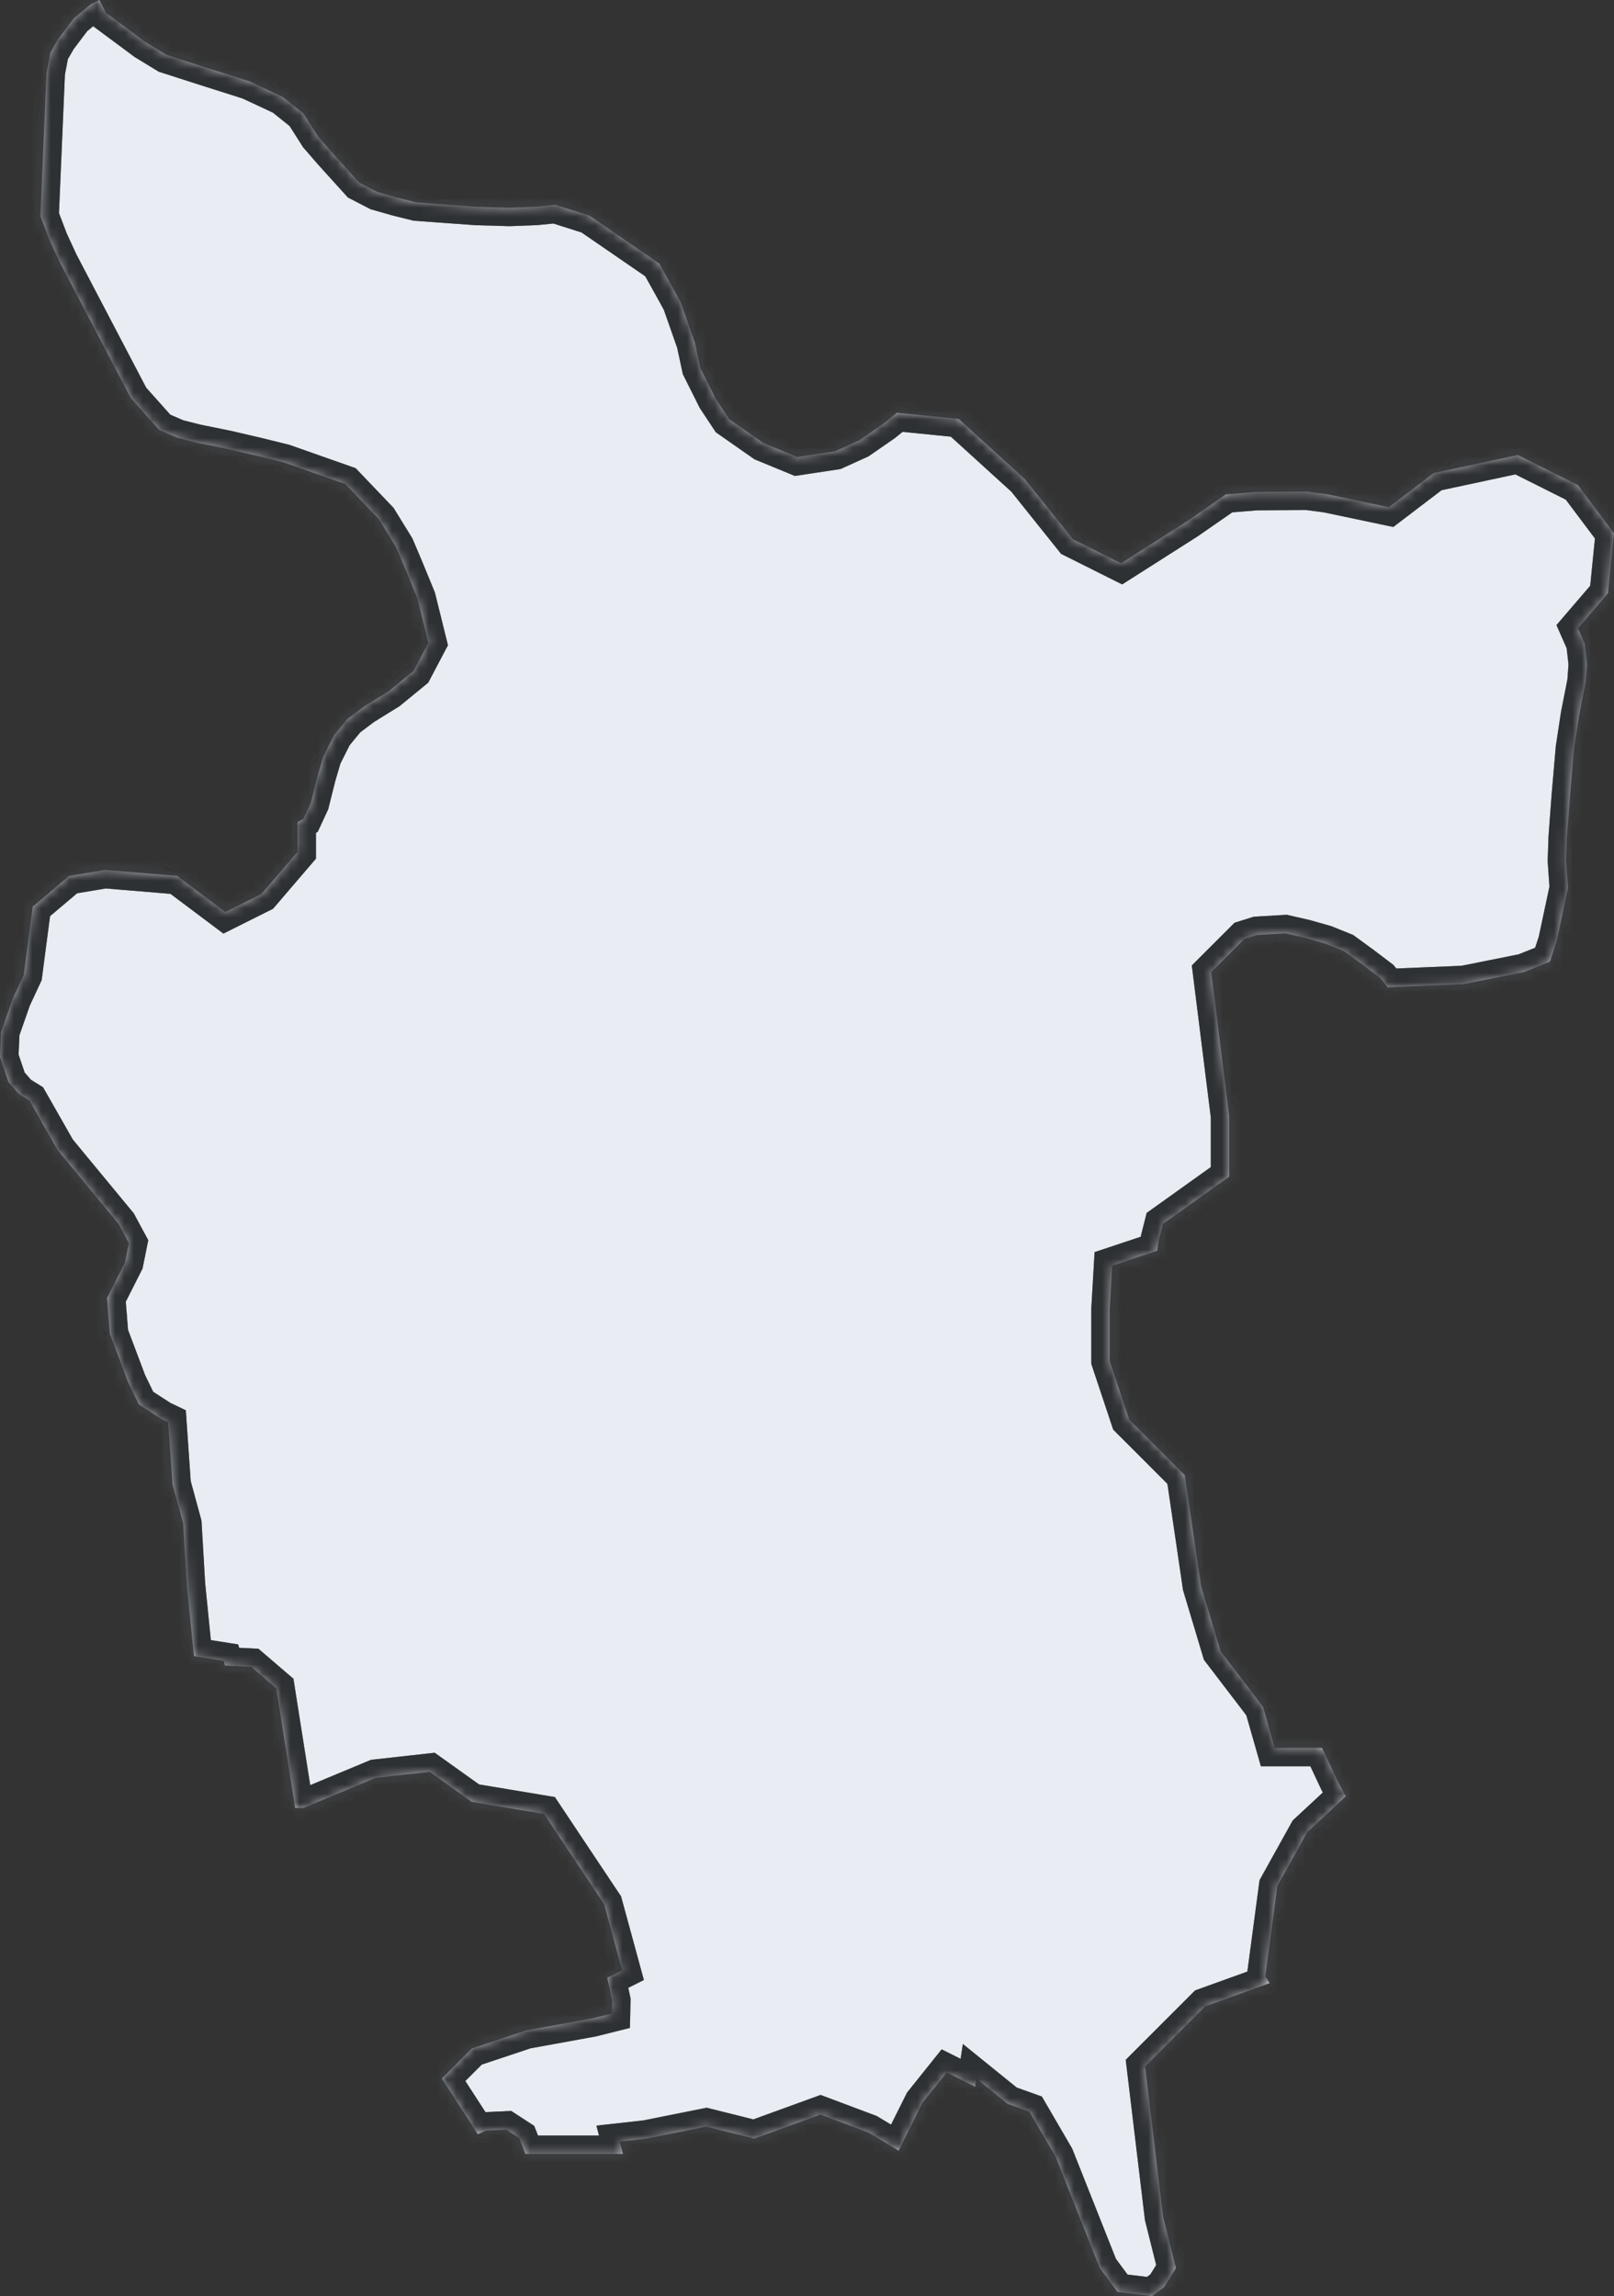 <svg width="175" height="249" viewBox="0 0 175 249" fill="none" xmlns="http://www.w3.org/2000/svg">
<rect x="0" y="0" width="175" height="249" fill="#333333" stroke="none"/>
<mask id="path-1-inside-1_8891_6809" fill="white">
<path d="M51.657 22.425L55.263 22.528L58.148 22.415L60.209 22.21L63.938 23.392L71.48 28.578L72.676 30.72L73.809 32.777L75.354 37.182L75.941 39.91L77.611 43.246L79.073 45.458L82.771 48.043L86.436 49.554L90.559 48.931L93.171 47.748L95.802 45.927L97.252 44.761L103.954 45.432L111.124 51.953L116.338 58.473L121.553 61.082L128.723 56.517L132.92 53.608L136.242 53.344L141.723 53.306L143.887 53.594L150.586 55.004L155.446 51.301L164.572 49.343L171.088 52.605L175 57.821L174.348 64.342L171.099 68.134L171.818 69.764L172.075 72.011L171.931 73.968L171.231 77.511L170.675 81.161L170.221 86.437L169.893 90.848L169.809 93.364L170.014 96.29L168.78 102.086L168.099 104.169L168.012 104.306L165.223 105.422L158.705 106.726L150.463 107.07L149.679 106.086L147.72 104.601L145.743 103.157L143.701 102.333L141.52 101.714L139.355 101.218L136.305 101.396L134.923 101.828L131.329 105.422L133.285 121.072V127.594L126.09 132.735L125.671 134.393L125.466 135.635L120.599 137.257L120.326 141.923V147.584L122.448 153.954L128.46 159.971L130.229 172.003L132.353 179.081L136.951 185.098L138.22 189.542H143.343L145.082 193.234L145.925 194.799L141.758 198.671L138.5 204.538L137.196 214.319L137.667 215.062L130.678 217.581L124.159 224.101L126.114 240.403L127.505 245.965L126.229 248.025L124.919 249L121.169 248.55L119.24 245.959L114.449 233.882L111.604 228.996L109.241 228.151L105.859 225.413L105.727 226.293L102.651 224.754L100.042 228.014L97.436 233.231L94.177 231.274L88.962 229.318L81.792 231.926L76.579 230.622L70.061 231.926L67.191 232.246L67.546 233.591H64.59H59.931H56.968L56.294 231.868L54.883 230.949L52.709 231.051L51.807 231.446L47.898 225.406L51.159 222.145L57.024 220.189L64.194 218.885L66.335 218.349L66.369 216.943L65.848 214.471L67.454 213.667L65.497 206.494L62.89 202.583L58.98 196.713L51.159 195.409L46.595 192.15L40.73 192.801L32.908 196.061H32.003L31.12 190.474L29.956 183.093L27.238 180.762L24.392 180.619L24.247 180.105L21.025 179.597L20.249 171.828L19.861 165.225L18.697 160.951L18.233 154.239L17.492 153.886L15.053 152.305L13.887 149.899L11.911 144.654L11.6 140.763L13.548 136.912L13.972 134.807L12.837 132.702L6.242 124.715L3.182 119.339L2.061 118.649L0.905 117.328L0 114.647L0.123 111.883L1.38 108.292L2.575 105.725L3.545 98.327L7.488 94.989L11.4 94.337L19.222 94.989L24.435 98.901L28.347 96.945L32.257 92.381V89.158L32.907 88.786L33.69 87.096L34.422 84.18L35.039 82.077L36.224 79.718L37.666 77.965L39.418 76.647L42.159 74.947L44.849 72.743L46.446 69.712L45.25 64.883L43.836 61.442L42.925 59.3L41.083 56.308L37.446 52.499L30.797 50.157L27.91 49.444L24.657 48.686L21.295 48.001L19.227 47.48L17.267 46.631L14.196 43.194L6.491 28.476L5.398 26.108L4.379 23.434L5.048 7.858L5.46 5.697L6.326 4.206L7.996 1.994L9.848 0.452L10.776 0L11.497 1.389L15.722 4.525L18.05 5.944L22.398 7.344L27.035 8.814L30.661 10.511L32.907 12.312L34.472 14.771L35.896 16.417L38.965 19.811L40.923 20.821L43.085 21.436L45.167 21.953L51.657 22.425Z"/>
</mask>
<path d="M51.657 22.425L55.263 22.528L58.148 22.415L60.209 22.21L63.938 23.392L71.48 28.578L72.676 30.72L73.809 32.777L75.354 37.182L75.941 39.91L77.611 43.246L79.073 45.458L82.771 48.043L86.436 49.554L90.559 48.931L93.171 47.748L95.802 45.927L97.252 44.761L103.954 45.432L111.124 51.953L116.338 58.473L121.553 61.082L128.723 56.517L132.92 53.608L136.242 53.344L141.723 53.306L143.887 53.594L150.586 55.004L155.446 51.301L164.572 49.343L171.088 52.605L175 57.821L174.348 64.342L171.099 68.134L171.818 69.764L172.075 72.011L171.931 73.968L171.231 77.511L170.675 81.161L170.221 86.437L169.893 90.848L169.809 93.364L170.014 96.29L168.78 102.086L168.099 104.169L168.012 104.306L165.223 105.422L158.705 106.726L150.463 107.07L149.679 106.086L147.72 104.601L145.743 103.157L143.701 102.333L141.52 101.714L139.355 101.218L136.305 101.396L134.923 101.828L131.329 105.422L133.285 121.072V127.594L126.09 132.735L125.671 134.393L125.466 135.635L120.599 137.257L120.326 141.923V147.584L122.448 153.954L128.46 159.971L130.229 172.003L132.353 179.081L136.951 185.098L138.22 189.542H143.343L145.082 193.234L145.925 194.799L141.758 198.671L138.5 204.538L137.196 214.319L137.667 215.062L130.678 217.581L124.159 224.101L126.114 240.403L127.505 245.965L126.229 248.025L124.919 249L121.169 248.55L119.24 245.959L114.449 233.882L111.604 228.996L109.241 228.151L105.859 225.413L105.727 226.293L102.651 224.754L100.042 228.014L97.436 233.231L94.177 231.274L88.962 229.318L81.792 231.926L76.579 230.622L70.061 231.926L67.191 232.246L67.546 233.591H64.59H59.931H56.968L56.294 231.868L54.883 230.949L52.709 231.051L51.807 231.446L47.898 225.406L51.159 222.145L57.024 220.189L64.194 218.885L66.335 218.349L66.369 216.943L65.848 214.471L67.454 213.667L65.497 206.494L62.89 202.583L58.98 196.713L51.159 195.409L46.595 192.15L40.73 192.801L32.908 196.061H32.003L31.12 190.474L29.956 183.093L27.238 180.762L24.392 180.619L24.247 180.105L21.025 179.597L20.249 171.828L19.861 165.225L18.697 160.951L18.233 154.239L17.492 153.886L15.053 152.305L13.887 149.899L11.911 144.654L11.6 140.763L13.548 136.912L13.972 134.807L12.837 132.702L6.242 124.715L3.182 119.339L2.061 118.649L0.905 117.328L0 114.647L0.123 111.883L1.38 108.292L2.575 105.725L3.545 98.327L7.488 94.989L11.4 94.337L19.222 94.989L24.435 98.901L28.347 96.945L32.257 92.381V89.158L32.907 88.786L33.69 87.096L34.422 84.18L35.039 82.077L36.224 79.718L37.666 77.965L39.418 76.647L42.159 74.947L44.849 72.743L46.446 69.712L45.25 64.883L43.836 61.442L42.925 59.3L41.083 56.308L37.446 52.499L30.797 50.157L27.91 49.444L24.657 48.686L21.295 48.001L19.227 47.48L17.267 46.631L14.196 43.194L6.491 28.476L5.398 26.108L4.379 23.434L5.048 7.858L5.46 5.697L6.326 4.206L7.996 1.994L9.848 0.452L10.776 0L11.497 1.389L15.722 4.525L18.05 5.944L22.398 7.344L27.035 8.814L30.661 10.511L32.907 12.312L34.472 14.771L35.896 16.417L38.965 19.811L40.923 20.821L43.085 21.436L45.167 21.953L51.657 22.425Z" fill="#E9ECF2"/>
<path d="M51.657 22.425L55.263 22.528L58.148 22.415L60.209 22.21L63.938 23.392L71.48 28.578L72.676 30.72L73.809 32.777L75.354 37.182L75.941 39.91L77.611 43.246L79.073 45.458L82.771 48.043L86.436 49.554L90.559 48.931L93.171 47.748L95.802 45.927L97.252 44.761L103.954 45.432L111.124 51.953L116.338 58.473L121.553 61.082L128.723 56.517L132.92 53.608L136.242 53.344L141.723 53.306L143.887 53.594L150.586 55.004L155.446 51.301L164.572 49.343L171.088 52.605L175 57.821L174.348 64.342L171.099 68.134L171.818 69.764L172.075 72.011L171.931 73.968L171.231 77.511L170.675 81.161L170.221 86.437L169.893 90.848L169.809 93.364L170.014 96.29L168.78 102.086L168.099 104.169L168.012 104.306L165.223 105.422L158.705 106.726L150.463 107.07L149.679 106.086L147.72 104.601L145.743 103.157L143.701 102.333L141.52 101.714L139.355 101.218L136.305 101.396L134.923 101.828L131.329 105.422L133.285 121.072V127.594L126.09 132.735L125.671 134.393L125.466 135.635L120.599 137.257L120.326 141.923V147.584L122.448 153.954L128.46 159.971L130.229 172.003L132.353 179.081L136.951 185.098L138.22 189.542H143.343L145.082 193.234L145.925 194.799L141.758 198.671L138.5 204.538L137.196 214.319L137.667 215.062L130.678 217.581L124.159 224.101L126.114 240.403L127.505 245.965L126.229 248.025L124.919 249L121.169 248.55L119.24 245.959L114.449 233.882L111.604 228.996L109.241 228.151L105.859 225.413L105.727 226.293L102.651 224.754L100.042 228.014L97.436 233.231L94.177 231.274L88.962 229.318L81.792 231.926L76.579 230.622L70.061 231.926L67.191 232.246L67.546 233.591H64.59H59.931H56.968L56.294 231.868L54.883 230.949L52.709 231.051L51.807 231.446L47.898 225.406L51.159 222.145L57.024 220.189L64.194 218.885L66.335 218.349L66.369 216.943L65.848 214.471L67.454 213.667L65.497 206.494L62.89 202.583L58.98 196.713L51.159 195.409L46.595 192.15L40.73 192.801L32.908 196.061H32.003L31.12 190.474L29.956 183.093L27.238 180.762L24.392 180.619L24.247 180.105L21.025 179.597L20.249 171.828L19.861 165.225L18.697 160.951L18.233 154.239L17.492 153.886L15.053 152.305L13.887 149.899L11.911 144.654L11.6 140.763L13.548 136.912L13.972 134.807L12.837 132.702L6.242 124.715L3.182 119.339L2.061 118.649L0.905 117.328L0 114.647L0.123 111.883L1.38 108.292L2.575 105.725L3.545 98.327L7.488 94.989L11.4 94.337L19.222 94.989L24.435 98.901L28.347 96.945L32.257 92.381V89.158L32.907 88.786L33.69 87.096L34.422 84.18L35.039 82.077L36.224 79.718L37.666 77.965L39.418 76.647L42.159 74.947L44.849 72.743L46.446 69.712L45.25 64.883L43.836 61.442L42.925 59.3L41.083 56.308L37.446 52.499L30.797 50.157L27.91 49.444L24.657 48.686L21.295 48.001L19.227 47.48L17.267 46.631L14.196 43.194L6.491 28.476L5.398 26.108L4.379 23.434L5.048 7.858L5.46 5.697L6.326 4.206L7.996 1.994L9.848 0.452L10.776 0L11.497 1.389L15.722 4.525L18.05 5.944L22.398 7.344L27.035 8.814L30.661 10.511L32.907 12.312L34.472 14.771L35.896 16.417L38.965 19.811L40.923 20.821L43.085 21.436L45.167 21.953L51.657 22.425Z" stroke="#8F959D" stroke-width="4" mask="url(#path-1-inside-1_8891_6809)"/>
<path d="M51.657 22.425L55.263 22.528L58.148 22.415L60.209 22.21L63.938 23.392L71.48 28.578L72.676 30.72L73.809 32.777L75.354 37.182L75.941 39.91L77.611 43.246L79.073 45.458L82.771 48.043L86.436 49.554L90.559 48.931L93.171 47.748L95.802 45.927L97.252 44.761L103.954 45.432L111.124 51.953L116.338 58.473L121.553 61.082L128.723 56.517L132.92 53.608L136.242 53.344L141.723 53.306L143.887 53.594L150.586 55.004L155.446 51.301L164.572 49.343L171.088 52.605L175 57.821L174.348 64.342L171.099 68.134L171.818 69.764L172.075 72.011L171.931 73.968L171.231 77.511L170.675 81.161L170.221 86.437L169.893 90.848L169.809 93.364L170.014 96.29L168.78 102.086L168.099 104.169L168.012 104.306L165.223 105.422L158.705 106.726L150.463 107.07L149.679 106.086L147.72 104.601L145.743 103.157L143.701 102.333L141.52 101.714L139.355 101.218L136.305 101.396L134.923 101.828L131.329 105.422L133.285 121.072V127.594L126.09 132.735L125.671 134.393L125.466 135.635L120.599 137.257L120.326 141.923V147.584L122.448 153.954L128.46 159.971L130.229 172.003L132.353 179.081L136.951 185.098L138.22 189.542H143.343L145.082 193.234L145.925 194.799L141.758 198.671L138.5 204.538L137.196 214.319L137.667 215.062L130.678 217.581L124.159 224.101L126.114 240.403L127.505 245.965L126.229 248.025L124.919 249L121.169 248.55L119.24 245.959L114.449 233.882L111.604 228.996L109.241 228.151L105.859 225.413L105.727 226.293L102.651 224.754L100.042 228.014L97.436 233.231L94.177 231.274L88.962 229.318L81.792 231.926L76.579 230.622L70.061 231.926L67.191 232.246L67.546 233.591H64.59H59.931H56.968L56.294 231.868L54.883 230.949L52.709 231.051L51.807 231.446L47.898 225.406L51.159 222.145L57.024 220.189L64.194 218.885L66.335 218.349L66.369 216.943L65.848 214.471L67.454 213.667L65.497 206.494L62.89 202.583L58.98 196.713L51.159 195.409L46.595 192.15L40.73 192.801L32.908 196.061H32.003L31.12 190.474L29.956 183.093L27.238 180.762L24.392 180.619L24.247 180.105L21.025 179.597L20.249 171.828L19.861 165.225L18.697 160.951L18.233 154.239L17.492 153.886L15.053 152.305L13.887 149.899L11.911 144.654L11.6 140.763L13.548 136.912L13.972 134.807L12.837 132.702L6.242 124.715L3.182 119.339L2.061 118.649L0.905 117.328L0 114.647L0.123 111.883L1.38 108.292L2.575 105.725L3.545 98.327L7.488 94.989L11.4 94.337L19.222 94.989L24.435 98.901L28.347 96.945L32.257 92.381V89.158L32.907 88.786L33.69 87.096L34.422 84.18L35.039 82.077L36.224 79.718L37.666 77.965L39.418 76.647L42.159 74.947L44.849 72.743L46.446 69.712L45.25 64.883L43.836 61.442L42.925 59.3L41.083 56.308L37.446 52.499L30.797 50.157L27.91 49.444L24.657 48.686L21.295 48.001L19.227 47.48L17.267 46.631L14.196 43.194L6.491 28.476L5.398 26.108L4.379 23.434L5.048 7.858L5.46 5.697L6.326 4.206L7.996 1.994L9.848 0.452L10.776 0L11.497 1.389L15.722 4.525L18.05 5.944L22.398 7.344L27.035 8.814L30.661 10.511L32.907 12.312L34.472 14.771L35.896 16.417L38.965 19.811L40.923 20.821L43.085 21.436L45.167 21.953L51.657 22.425Z" stroke="black" stroke-opacity="0.2" stroke-width="4" mask="url(#path-1-inside-1_8891_6809)"/>
<path d="M51.657 22.425L55.263 22.528L58.148 22.415L60.209 22.21L63.938 23.392L71.48 28.578L72.676 30.72L73.809 32.777L75.354 37.182L75.941 39.91L77.611 43.246L79.073 45.458L82.771 48.043L86.436 49.554L90.559 48.931L93.171 47.748L95.802 45.927L97.252 44.761L103.954 45.432L111.124 51.953L116.338 58.473L121.553 61.082L128.723 56.517L132.92 53.608L136.242 53.344L141.723 53.306L143.887 53.594L150.586 55.004L155.446 51.301L164.572 49.343L171.088 52.605L175 57.821L174.348 64.342L171.099 68.134L171.818 69.764L172.075 72.011L171.931 73.968L171.231 77.511L170.675 81.161L170.221 86.437L169.893 90.848L169.809 93.364L170.014 96.29L168.78 102.086L168.099 104.169L168.012 104.306L165.223 105.422L158.705 106.726L150.463 107.07L149.679 106.086L147.72 104.601L145.743 103.157L143.701 102.333L141.52 101.714L139.355 101.218L136.305 101.396L134.923 101.828L131.329 105.422L133.285 121.072V127.594L126.09 132.735L125.671 134.393L125.466 135.635L120.599 137.257L120.326 141.923V147.584L122.448 153.954L128.46 159.971L130.229 172.003L132.353 179.081L136.951 185.098L138.22 189.542H143.343L145.082 193.234L145.925 194.799L141.758 198.671L138.5 204.538L137.196 214.319L137.667 215.062L130.678 217.581L124.159 224.101L126.114 240.403L127.505 245.965L126.229 248.025L124.919 249L121.169 248.55L119.24 245.959L114.449 233.882L111.604 228.996L109.241 228.151L105.859 225.413L105.727 226.293L102.651 224.754L100.042 228.014L97.436 233.231L94.177 231.274L88.962 229.318L81.792 231.926L76.579 230.622L70.061 231.926L67.191 232.246L67.546 233.591H64.59H59.931H56.968L56.294 231.868L54.883 230.949L52.709 231.051L51.807 231.446L47.898 225.406L51.159 222.145L57.024 220.189L64.194 218.885L66.335 218.349L66.369 216.943L65.848 214.471L67.454 213.667L65.497 206.494L62.89 202.583L58.98 196.713L51.159 195.409L46.595 192.15L40.73 192.801L32.908 196.061H32.003L31.12 190.474L29.956 183.093L27.238 180.762L24.392 180.619L24.247 180.105L21.025 179.597L20.249 171.828L19.861 165.225L18.697 160.951L18.233 154.239L17.492 153.886L15.053 152.305L13.887 149.899L11.911 144.654L11.6 140.763L13.548 136.912L13.972 134.807L12.837 132.702L6.242 124.715L3.182 119.339L2.061 118.649L0.905 117.328L0 114.647L0.123 111.883L1.38 108.292L2.575 105.725L3.545 98.327L7.488 94.989L11.4 94.337L19.222 94.989L24.435 98.901L28.347 96.945L32.257 92.381V89.158L32.907 88.786L33.69 87.096L34.422 84.18L35.039 82.077L36.224 79.718L37.666 77.965L39.418 76.647L42.159 74.947L44.849 72.743L46.446 69.712L45.25 64.883L43.836 61.442L42.925 59.3L41.083 56.308L37.446 52.499L30.797 50.157L27.91 49.444L24.657 48.686L21.295 48.001L19.227 47.48L17.267 46.631L14.196 43.194L6.491 28.476L5.398 26.108L4.379 23.434L5.048 7.858L5.46 5.697L6.326 4.206L7.996 1.994L9.848 0.452L10.776 0L11.497 1.389L15.722 4.525L18.05 5.944L22.398 7.344L27.035 8.814L30.661 10.511L32.907 12.312L34.472 14.771L35.896 16.417L38.965 19.811L40.923 20.821L43.085 21.436L45.167 21.953L51.657 22.425Z" stroke="black" stroke-opacity="0.2" stroke-width="4" mask="url(#path-1-inside-1_8891_6809)"/>
<path d="M51.657 22.425L55.263 22.528L58.148 22.415L60.209 22.21L63.938 23.392L71.48 28.578L72.676 30.72L73.809 32.777L75.354 37.182L75.941 39.91L77.611 43.246L79.073 45.458L82.771 48.043L86.436 49.554L90.559 48.931L93.171 47.748L95.802 45.927L97.252 44.761L103.954 45.432L111.124 51.953L116.338 58.473L121.553 61.082L128.723 56.517L132.92 53.608L136.242 53.344L141.723 53.306L143.887 53.594L150.586 55.004L155.446 51.301L164.572 49.343L171.088 52.605L175 57.821L174.348 64.342L171.099 68.134L171.818 69.764L172.075 72.011L171.931 73.968L171.231 77.511L170.675 81.161L170.221 86.437L169.893 90.848L169.809 93.364L170.014 96.29L168.78 102.086L168.099 104.169L168.012 104.306L165.223 105.422L158.705 106.726L150.463 107.07L149.679 106.086L147.72 104.601L145.743 103.157L143.701 102.333L141.52 101.714L139.355 101.218L136.305 101.396L134.923 101.828L131.329 105.422L133.285 121.072V127.594L126.09 132.735L125.671 134.393L125.466 135.635L120.599 137.257L120.326 141.923V147.584L122.448 153.954L128.46 159.971L130.229 172.003L132.353 179.081L136.951 185.098L138.22 189.542H143.343L145.082 193.234L145.925 194.799L141.758 198.671L138.5 204.538L137.196 214.319L137.667 215.062L130.678 217.581L124.159 224.101L126.114 240.403L127.505 245.965L126.229 248.025L124.919 249L121.169 248.55L119.24 245.959L114.449 233.882L111.604 228.996L109.241 228.151L105.859 225.413L105.727 226.293L102.651 224.754L100.042 228.014L97.436 233.231L94.177 231.274L88.962 229.318L81.792 231.926L76.579 230.622L70.061 231.926L67.191 232.246L67.546 233.591H64.59H59.931H56.968L56.294 231.868L54.883 230.949L52.709 231.051L51.807 231.446L47.898 225.406L51.159 222.145L57.024 220.189L64.194 218.885L66.335 218.349L66.369 216.943L65.848 214.471L67.454 213.667L65.497 206.494L62.89 202.583L58.98 196.713L51.159 195.409L46.595 192.15L40.73 192.801L32.908 196.061H32.003L31.12 190.474L29.956 183.093L27.238 180.762L24.392 180.619L24.247 180.105L21.025 179.597L20.249 171.828L19.861 165.225L18.697 160.951L18.233 154.239L17.492 153.886L15.053 152.305L13.887 149.899L11.911 144.654L11.6 140.763L13.548 136.912L13.972 134.807L12.837 132.702L6.242 124.715L3.182 119.339L2.061 118.649L0.905 117.328L0 114.647L0.123 111.883L1.38 108.292L2.575 105.725L3.545 98.327L7.488 94.989L11.4 94.337L19.222 94.989L24.435 98.901L28.347 96.945L32.257 92.381V89.158L32.907 88.786L33.69 87.096L34.422 84.18L35.039 82.077L36.224 79.718L37.666 77.965L39.418 76.647L42.159 74.947L44.849 72.743L46.446 69.712L45.25 64.883L43.836 61.442L42.925 59.3L41.083 56.308L37.446 52.499L30.797 50.157L27.91 49.444L24.657 48.686L21.295 48.001L19.227 47.48L17.267 46.631L14.196 43.194L6.491 28.476L5.398 26.108L4.379 23.434L5.048 7.858L5.46 5.697L6.326 4.206L7.996 1.994L9.848 0.452L10.776 0L11.497 1.389L15.722 4.525L18.05 5.944L22.398 7.344L27.035 8.814L30.661 10.511L32.907 12.312L34.472 14.771L35.896 16.417L38.965 19.811L40.923 20.821L43.085 21.436L45.167 21.953L51.657 22.425Z" stroke="black" stroke-opacity="0.2" stroke-width="4" mask="url(#path-1-inside-1_8891_6809)"/>
<path d="M51.657 22.425L55.263 22.528L58.148 22.415L60.209 22.21L63.938 23.392L71.48 28.578L72.676 30.72L73.809 32.777L75.354 37.182L75.941 39.91L77.611 43.246L79.073 45.458L82.771 48.043L86.436 49.554L90.559 48.931L93.171 47.748L95.802 45.927L97.252 44.761L103.954 45.432L111.124 51.953L116.338 58.473L121.553 61.082L128.723 56.517L132.92 53.608L136.242 53.344L141.723 53.306L143.887 53.594L150.586 55.004L155.446 51.301L164.572 49.343L171.088 52.605L175 57.821L174.348 64.342L171.099 68.134L171.818 69.764L172.075 72.011L171.931 73.968L171.231 77.511L170.675 81.161L170.221 86.437L169.893 90.848L169.809 93.364L170.014 96.29L168.78 102.086L168.099 104.169L168.012 104.306L165.223 105.422L158.705 106.726L150.463 107.07L149.679 106.086L147.72 104.601L145.743 103.157L143.701 102.333L141.52 101.714L139.355 101.218L136.305 101.396L134.923 101.828L131.329 105.422L133.285 121.072V127.594L126.09 132.735L125.671 134.393L125.466 135.635L120.599 137.257L120.326 141.923V147.584L122.448 153.954L128.46 159.971L130.229 172.003L132.353 179.081L136.951 185.098L138.22 189.542H143.343L145.082 193.234L145.925 194.799L141.758 198.671L138.5 204.538L137.196 214.319L137.667 215.062L130.678 217.581L124.159 224.101L126.114 240.403L127.505 245.965L126.229 248.025L124.919 249L121.169 248.55L119.24 245.959L114.449 233.882L111.604 228.996L109.241 228.151L105.859 225.413L105.727 226.293L102.651 224.754L100.042 228.014L97.436 233.231L94.177 231.274L88.962 229.318L81.792 231.926L76.579 230.622L70.061 231.926L67.191 232.246L67.546 233.591H64.59H59.931H56.968L56.294 231.868L54.883 230.949L52.709 231.051L51.807 231.446L47.898 225.406L51.159 222.145L57.024 220.189L64.194 218.885L66.335 218.349L66.369 216.943L65.848 214.471L67.454 213.667L65.497 206.494L62.89 202.583L58.98 196.713L51.159 195.409L46.595 192.15L40.73 192.801L32.908 196.061H32.003L31.12 190.474L29.956 183.093L27.238 180.762L24.392 180.619L24.247 180.105L21.025 179.597L20.249 171.828L19.861 165.225L18.697 160.951L18.233 154.239L17.492 153.886L15.053 152.305L13.887 149.899L11.911 144.654L11.6 140.763L13.548 136.912L13.972 134.807L12.837 132.702L6.242 124.715L3.182 119.339L2.061 118.649L0.905 117.328L0 114.647L0.123 111.883L1.38 108.292L2.575 105.725L3.545 98.327L7.488 94.989L11.4 94.337L19.222 94.989L24.435 98.901L28.347 96.945L32.257 92.381V89.158L32.907 88.786L33.69 87.096L34.422 84.18L35.039 82.077L36.224 79.718L37.666 77.965L39.418 76.647L42.159 74.947L44.849 72.743L46.446 69.712L45.25 64.883L43.836 61.442L42.925 59.3L41.083 56.308L37.446 52.499L30.797 50.157L27.91 49.444L24.657 48.686L21.295 48.001L19.227 47.48L17.267 46.631L14.196 43.194L6.491 28.476L5.398 26.108L4.379 23.434L5.048 7.858L5.46 5.697L6.326 4.206L7.996 1.994L9.848 0.452L10.776 0L11.497 1.389L15.722 4.525L18.05 5.944L22.398 7.344L27.035 8.814L30.661 10.511L32.907 12.312L34.472 14.771L35.896 16.417L38.965 19.811L40.923 20.821L43.085 21.436L45.167 21.953L51.657 22.425Z" stroke="black" stroke-opacity="0.2" stroke-width="4" mask="url(#path-1-inside-1_8891_6809)"/>
<path d="M51.657 22.425L55.263 22.528L58.148 22.415L60.209 22.21L63.938 23.392L71.48 28.578L72.676 30.72L73.809 32.777L75.354 37.182L75.941 39.91L77.611 43.246L79.073 45.458L82.771 48.043L86.436 49.554L90.559 48.931L93.171 47.748L95.802 45.927L97.252 44.761L103.954 45.432L111.124 51.953L116.338 58.473L121.553 61.082L128.723 56.517L132.92 53.608L136.242 53.344L141.723 53.306L143.887 53.594L150.586 55.004L155.446 51.301L164.572 49.343L171.088 52.605L175 57.821L174.348 64.342L171.099 68.134L171.818 69.764L172.075 72.011L171.931 73.968L171.231 77.511L170.675 81.161L170.221 86.437L169.893 90.848L169.809 93.364L170.014 96.29L168.78 102.086L168.099 104.169L168.012 104.306L165.223 105.422L158.705 106.726L150.463 107.07L149.679 106.086L147.72 104.601L145.743 103.157L143.701 102.333L141.52 101.714L139.355 101.218L136.305 101.396L134.923 101.828L131.329 105.422L133.285 121.072V127.594L126.09 132.735L125.671 134.393L125.466 135.635L120.599 137.257L120.326 141.923V147.584L122.448 153.954L128.46 159.971L130.229 172.003L132.353 179.081L136.951 185.098L138.22 189.542H143.343L145.082 193.234L145.925 194.799L141.758 198.671L138.5 204.538L137.196 214.319L137.667 215.062L130.678 217.581L124.159 224.101L126.114 240.403L127.505 245.965L126.229 248.025L124.919 249L121.169 248.55L119.24 245.959L114.449 233.882L111.604 228.996L109.241 228.151L105.859 225.413L105.727 226.293L102.651 224.754L100.042 228.014L97.436 233.231L94.177 231.274L88.962 229.318L81.792 231.926L76.579 230.622L70.061 231.926L67.191 232.246L67.546 233.591H64.59H59.931H56.968L56.294 231.868L54.883 230.949L52.709 231.051L51.807 231.446L47.898 225.406L51.159 222.145L57.024 220.189L64.194 218.885L66.335 218.349L66.369 216.943L65.848 214.471L67.454 213.667L65.497 206.494L62.89 202.583L58.98 196.713L51.159 195.409L46.595 192.15L40.73 192.801L32.908 196.061H32.003L31.12 190.474L29.956 183.093L27.238 180.762L24.392 180.619L24.247 180.105L21.025 179.597L20.249 171.828L19.861 165.225L18.697 160.951L18.233 154.239L17.492 153.886L15.053 152.305L13.887 149.899L11.911 144.654L11.6 140.763L13.548 136.912L13.972 134.807L12.837 132.702L6.242 124.715L3.182 119.339L2.061 118.649L0.905 117.328L0 114.647L0.123 111.883L1.38 108.292L2.575 105.725L3.545 98.327L7.488 94.989L11.4 94.337L19.222 94.989L24.435 98.901L28.347 96.945L32.257 92.381V89.158L32.907 88.786L33.69 87.096L34.422 84.18L35.039 82.077L36.224 79.718L37.666 77.965L39.418 76.647L42.159 74.947L44.849 72.743L46.446 69.712L45.25 64.883L43.836 61.442L42.925 59.3L41.083 56.308L37.446 52.499L30.797 50.157L27.91 49.444L24.657 48.686L21.295 48.001L19.227 47.48L17.267 46.631L14.196 43.194L6.491 28.476L5.398 26.108L4.379 23.434L5.048 7.858L5.46 5.697L6.326 4.206L7.996 1.994L9.848 0.452L10.776 0L11.497 1.389L15.722 4.525L18.05 5.944L22.398 7.344L27.035 8.814L30.661 10.511L32.907 12.312L34.472 14.771L35.896 16.417L38.965 19.811L40.923 20.821L43.085 21.436L45.167 21.953L51.657 22.425Z" stroke="black" stroke-opacity="0.2" stroke-width="4" mask="url(#path-1-inside-1_8891_6809)"/>
</svg>

